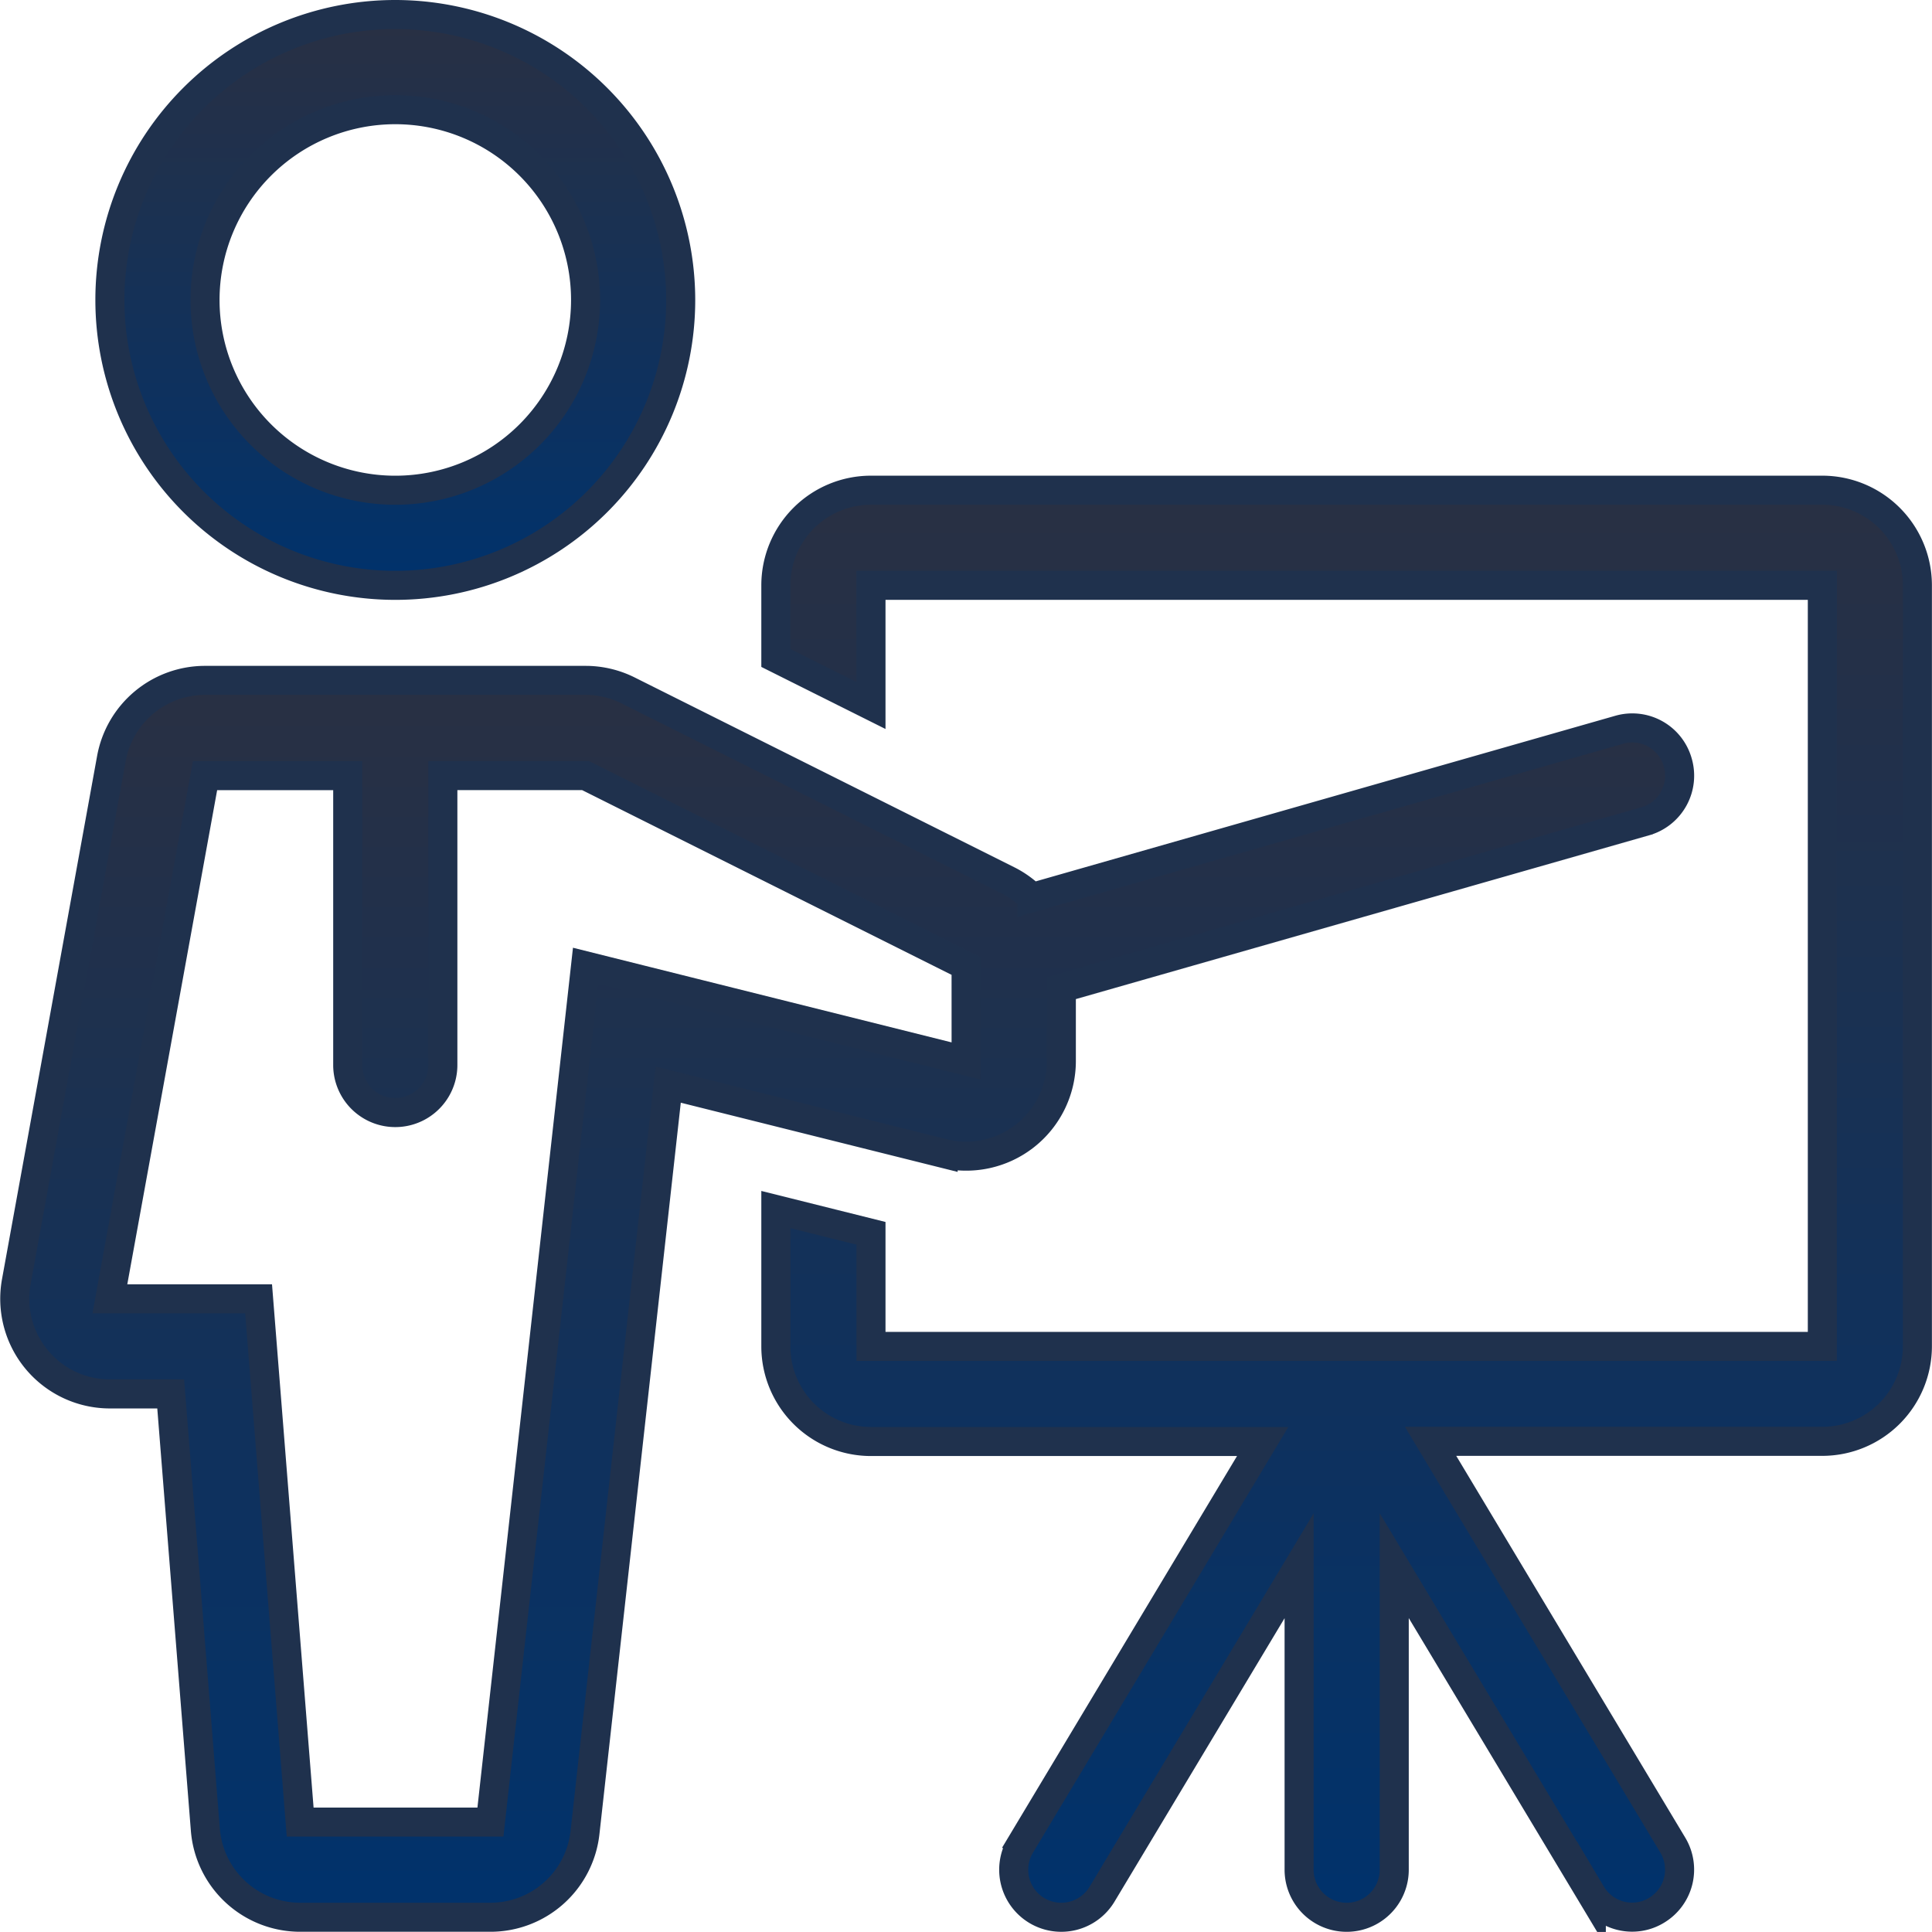 <svg xmlns="http://www.w3.org/2000/svg" xmlns:xlink="http://www.w3.org/1999/xlink" width="66.508" height="66.507" viewBox="0 0 66.508 66.507">
  <defs>
    <linearGradient id="linear-gradient" x1="0.5" x2="0.5" y2="1" gradientUnits="objectBoundingBox">
      <stop offset="0" stop-color="#293043"/>
      <stop offset="1" stop-color="#00326c"/>
    </linearGradient>
  </defs>
  <g id="presentation" transform="translate(0.502 0.5)">
    <g id="Group_7659" data-name="Group 7659" transform="translate(3.281)">
      <g id="Group_7658" data-name="Group 7658">
        <path id="Path_28478" data-name="Path 28478" d="M35.434,0a9.825,9.825,0,1,0,9.825,9.825A9.837,9.837,0,0,0,35.434,0Zm0,16.376a6.55,6.55,0,1,1,6.55-6.55A6.55,6.55,0,0,1,35.434,16.376Z" transform="translate(-25.609)" stroke="#1f314d" stroke-width="1" fill="url(#linear-gradient)"/>
      </g>
    </g>
    <g id="Group_7661" data-name="Group 7661" transform="translate(26.206 16.375)">
      <g id="Group_7660" data-name="Group 7660">
        <path id="Path_28479" data-name="Path 28479" d="M240.834,128h-32.75a3.275,3.275,0,0,0-3.275,3.275v2.5l3.275,1.637v-4.138h32.75v26.2h-32.75v-3.893l-3.275-.818v4.71a3.275,3.275,0,0,0,3.275,3.275h13.484l-8.338,13.9a1.637,1.637,0,1,0,2.809,1.682l6.783-11.305v10.464a1.637,1.637,0,1,0,3.275,0V165.022l6.784,11.3a1.637,1.637,0,0,0,1.4.8,1.606,1.606,0,0,0,.842-.234,1.634,1.634,0,0,0,.563-2.246l-8.338-13.9h13.483a3.275,3.275,0,0,0,3.275-3.275v-26.2A3.275,3.275,0,0,0,240.834,128Z" transform="translate(-204.809 -128)" stroke="#1f314d" stroke-width="1" fill="url(#linear-gradient)"/>
      </g>
    </g>
    <g id="Group_7663" data-name="Group 7663" transform="translate(0.006 22.925)">
      <g id="Group_7662" data-name="Group 7662" transform="translate(0)">
        <path id="Path_28480" data-name="Path 28480" d="M57.254,182.025A1.625,1.625,0,0,0,55.23,180.9l-20.208,5.774a3.269,3.269,0,0,0-.8-.58l-13.1-6.55a3.281,3.281,0,0,0-1.465-.346H6.556a3.276,3.276,0,0,0-3.223,2.689L.059,199.9a3.275,3.275,0,0,0,3.223,3.861H5.374l1.193,15a3.274,3.274,0,0,0,3.264,3.015h6.55a3.275,3.275,0,0,0,3.255-2.913L22.5,193.112l9.465,2.366a3.275,3.275,0,0,0,4.069-3.178v-2.508l20.1-5.743A1.633,1.633,0,0,0,57.254,182.025ZM32.756,192.3l-13.1-3.275L16.381,218.5H9.831L8.4,200.487H3.281l3.275-18.011h4.912v9.962a1.637,1.637,0,1,0,3.275,0v-9.963h4.912l13.1,6.55Z" transform="translate(-0.006 -179.201)" stroke="#1f314d" stroke-width="1" fill="url(#linear-gradient)"/>
      </g>
    </g>
  </g>
</svg>

